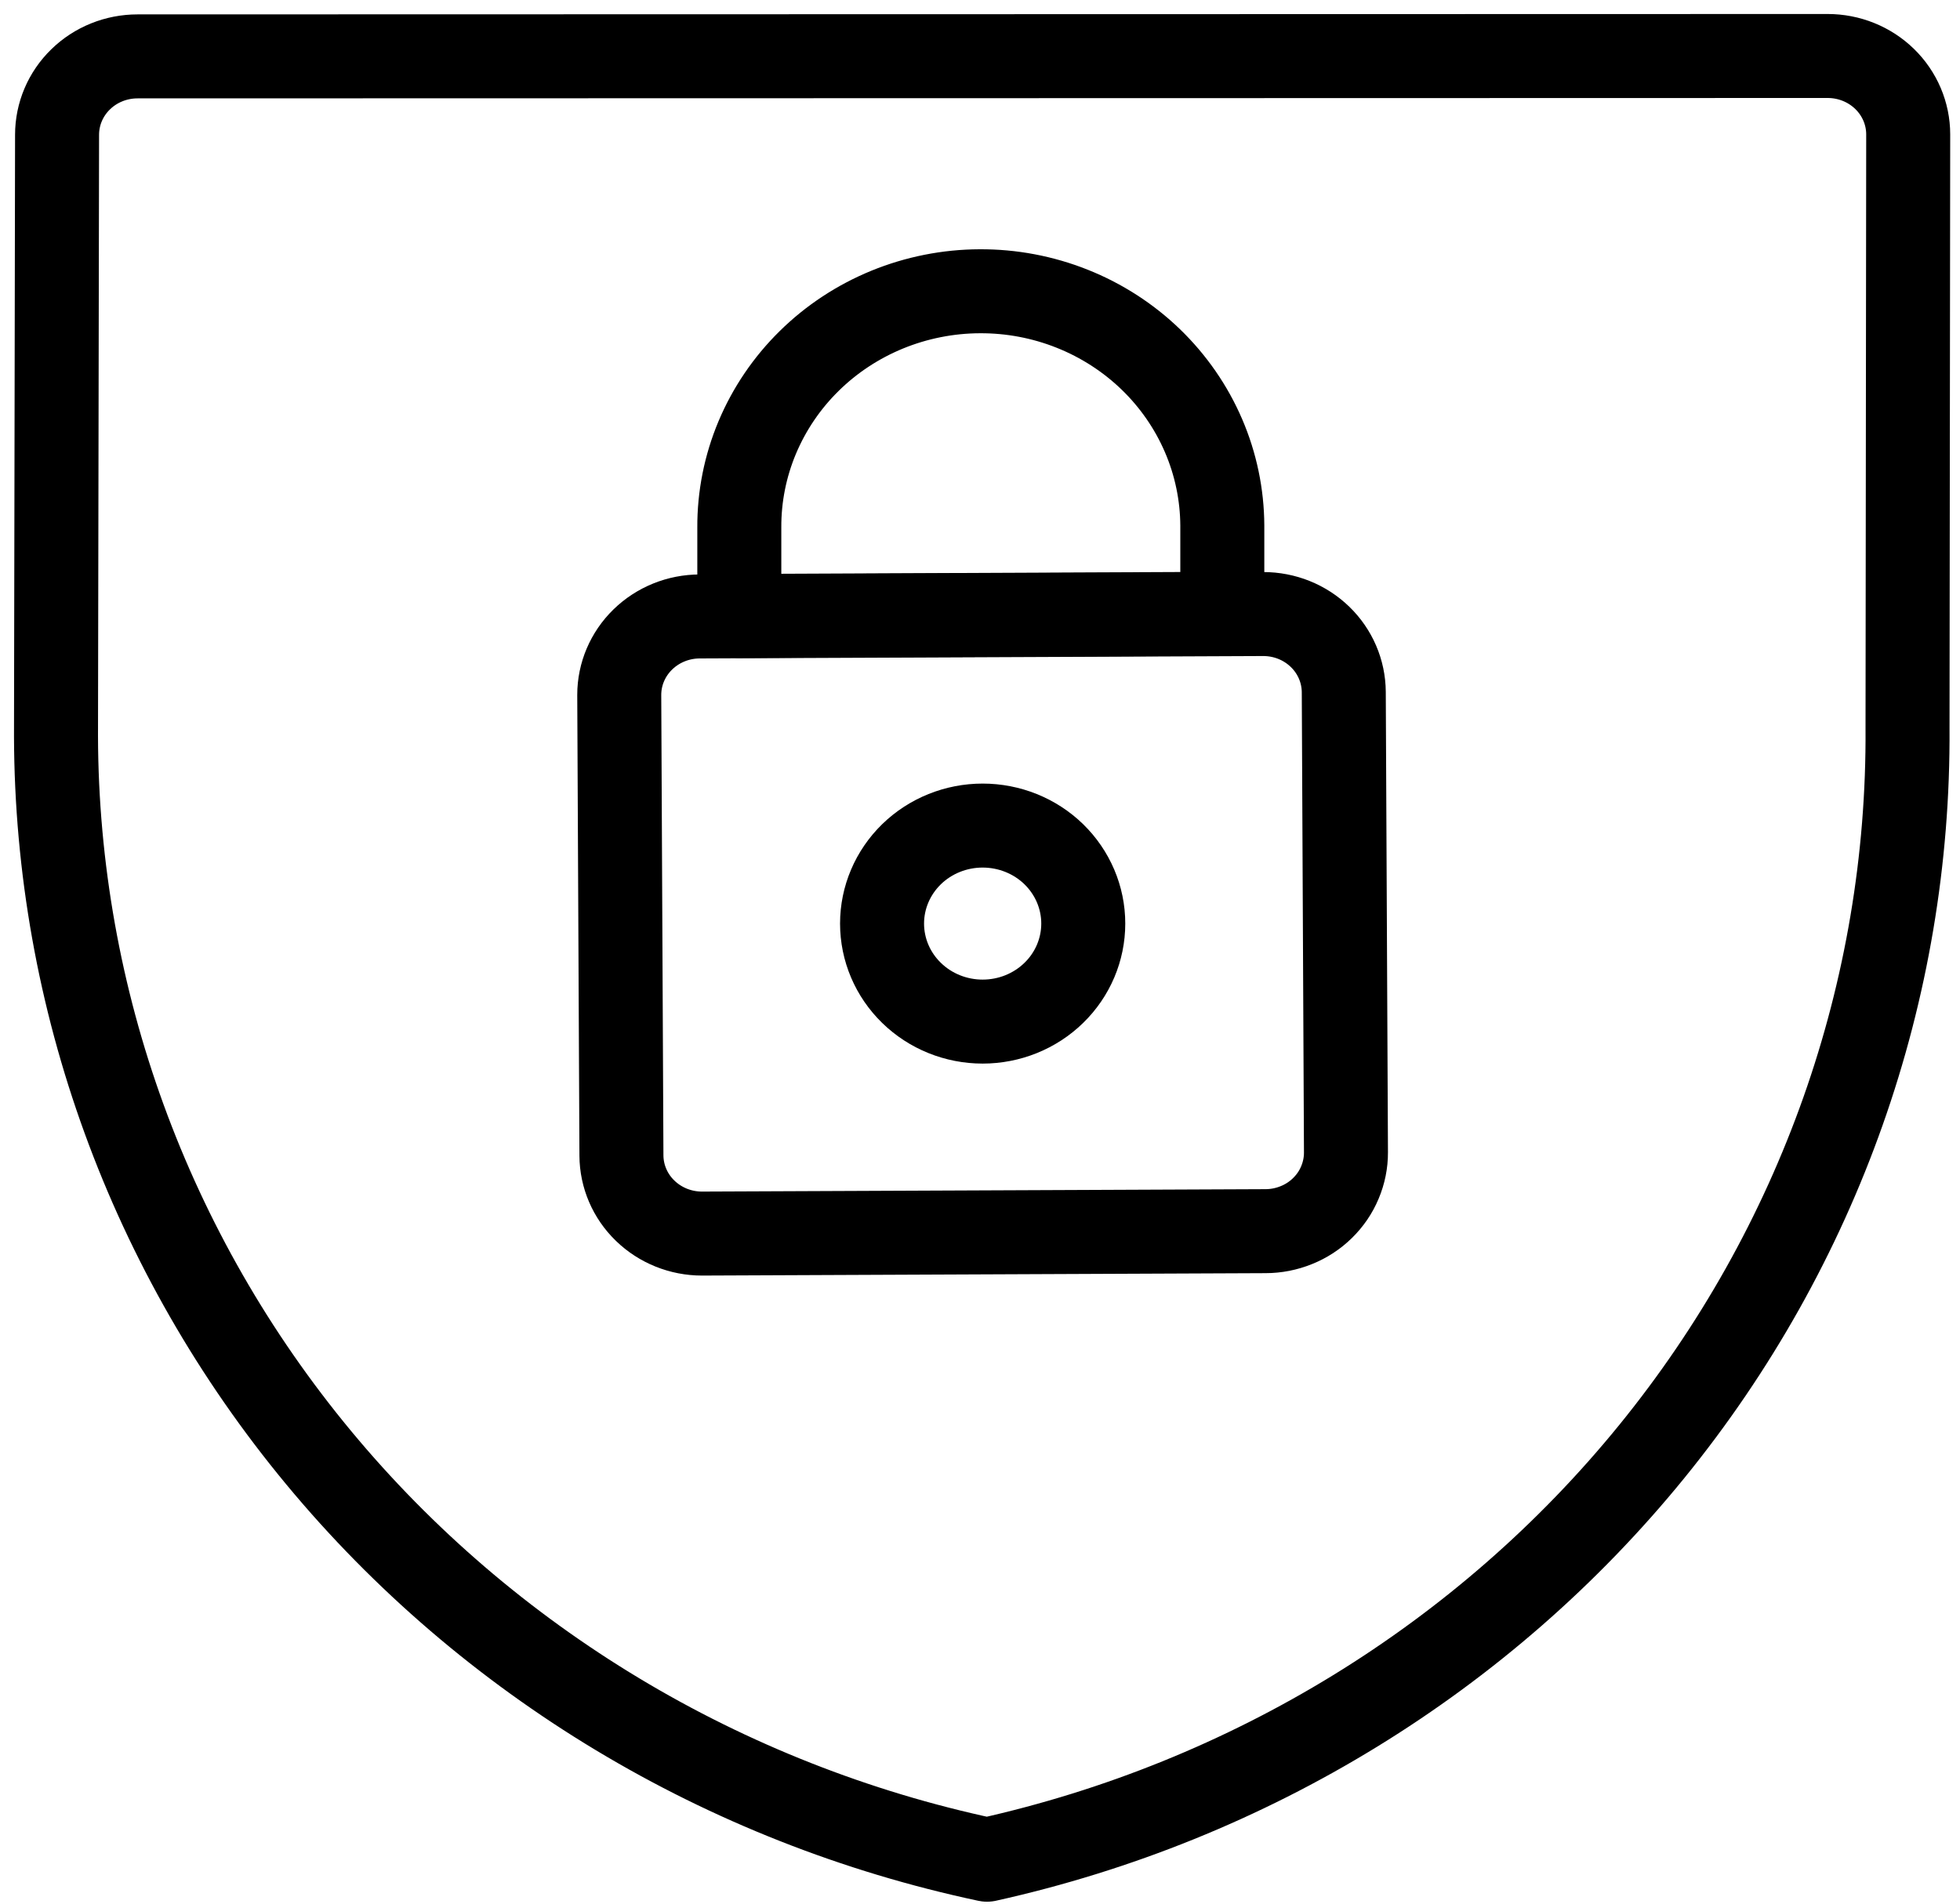 <svg width="35" height="34" viewBox="0 0 35 34" fill="none" xmlns="http://www.w3.org/2000/svg">
  <path
    d="M32.637 1C33.018 1 33.384 1.147 33.654 1.41C33.923 1.672 34.075 2.029 34.075 2.4L34.063 13.003C34.095 17.692 32.483 22.252 29.494 25.927C26.505 29.602 22.317 32.173 17.625 33.215C12.924 32.215 8.713 29.681 5.69 26.034C2.667 22.386 1.013 17.842 1 13.153L1.019 2.407C1.019 2.036 1.17 1.679 1.44 1.417C1.709 1.154 2.075 1.007 2.456 1.007L32.637 1Z"
    stroke="#2741F1" style="stroke:#2741F1;stroke:color(display-p3 0.153 0.255 0.945);stroke-opacity:1;"
    stroke-width="1.5" stroke-linecap="round" stroke-linejoin="round" />
  <path
    d="M24.035 20.581C24.036 20.765 23.999 20.948 23.927 21.119C23.856 21.29 23.75 21.445 23.616 21.576C23.483 21.707 23.324 21.811 23.149 21.881C22.974 21.952 22.787 21.989 22.597 21.989L12.535 22.032C12.155 22.032 11.79 21.885 11.521 21.624C11.251 21.363 11.099 21.009 11.097 20.638L11.058 12.411C11.058 12.039 11.21 11.683 11.479 11.421C11.749 11.158 12.115 11.01 12.496 11.01L22.558 10.967C22.939 10.967 23.303 11.113 23.573 11.375C23.842 11.636 23.994 11.99 23.996 12.361L24.035 20.581Z"
    stroke="#2741F1" style="stroke:#2741F1;stroke:color(display-p3 0.153 0.255 0.945);stroke-opacity:1;"
    stroke-width="1.5" stroke-linecap="round" stroke-linejoin="round" />
  <path
    d="M17.494 5.202C16.928 5.204 16.367 5.316 15.845 5.529C15.323 5.743 14.849 6.054 14.451 6.446C14.052 6.838 13.737 7.303 13.522 7.814C13.308 8.325 13.199 8.871 13.202 9.423V11.001L21.827 10.963V9.385C21.824 8.834 21.71 8.287 21.491 7.779C21.272 7.27 20.952 6.808 20.55 6.419C20.148 6.031 19.671 5.723 19.146 5.514C18.622 5.305 18.061 5.199 17.494 5.202Z"
    stroke="#2741F1" style="stroke:#2741F1;stroke:color(display-p3 0.153 0.255 0.945);stroke-opacity:1;"
    stroke-width="1.5" stroke-linecap="round" stroke-linejoin="round" />
  <path
    d="M15.751 16.495C15.751 16.96 15.94 17.405 16.277 17.733C16.614 18.062 17.071 18.246 17.547 18.246C18.024 18.246 18.481 18.062 18.818 17.733C19.155 17.405 19.344 16.96 19.344 16.495C19.344 16.031 19.155 15.586 18.818 15.257C18.481 14.929 18.024 14.745 17.547 14.745C17.071 14.745 16.614 14.929 16.277 15.257C15.94 15.586 15.751 16.031 15.751 16.495Z"
    stroke="#2741F1" style="stroke:#2741F1;stroke:color(display-p3 0.153 0.255 0.945);stroke-opacity:1;"
    stroke-width="1.5" stroke-linecap="round" stroke-linejoin="round" />
</svg>